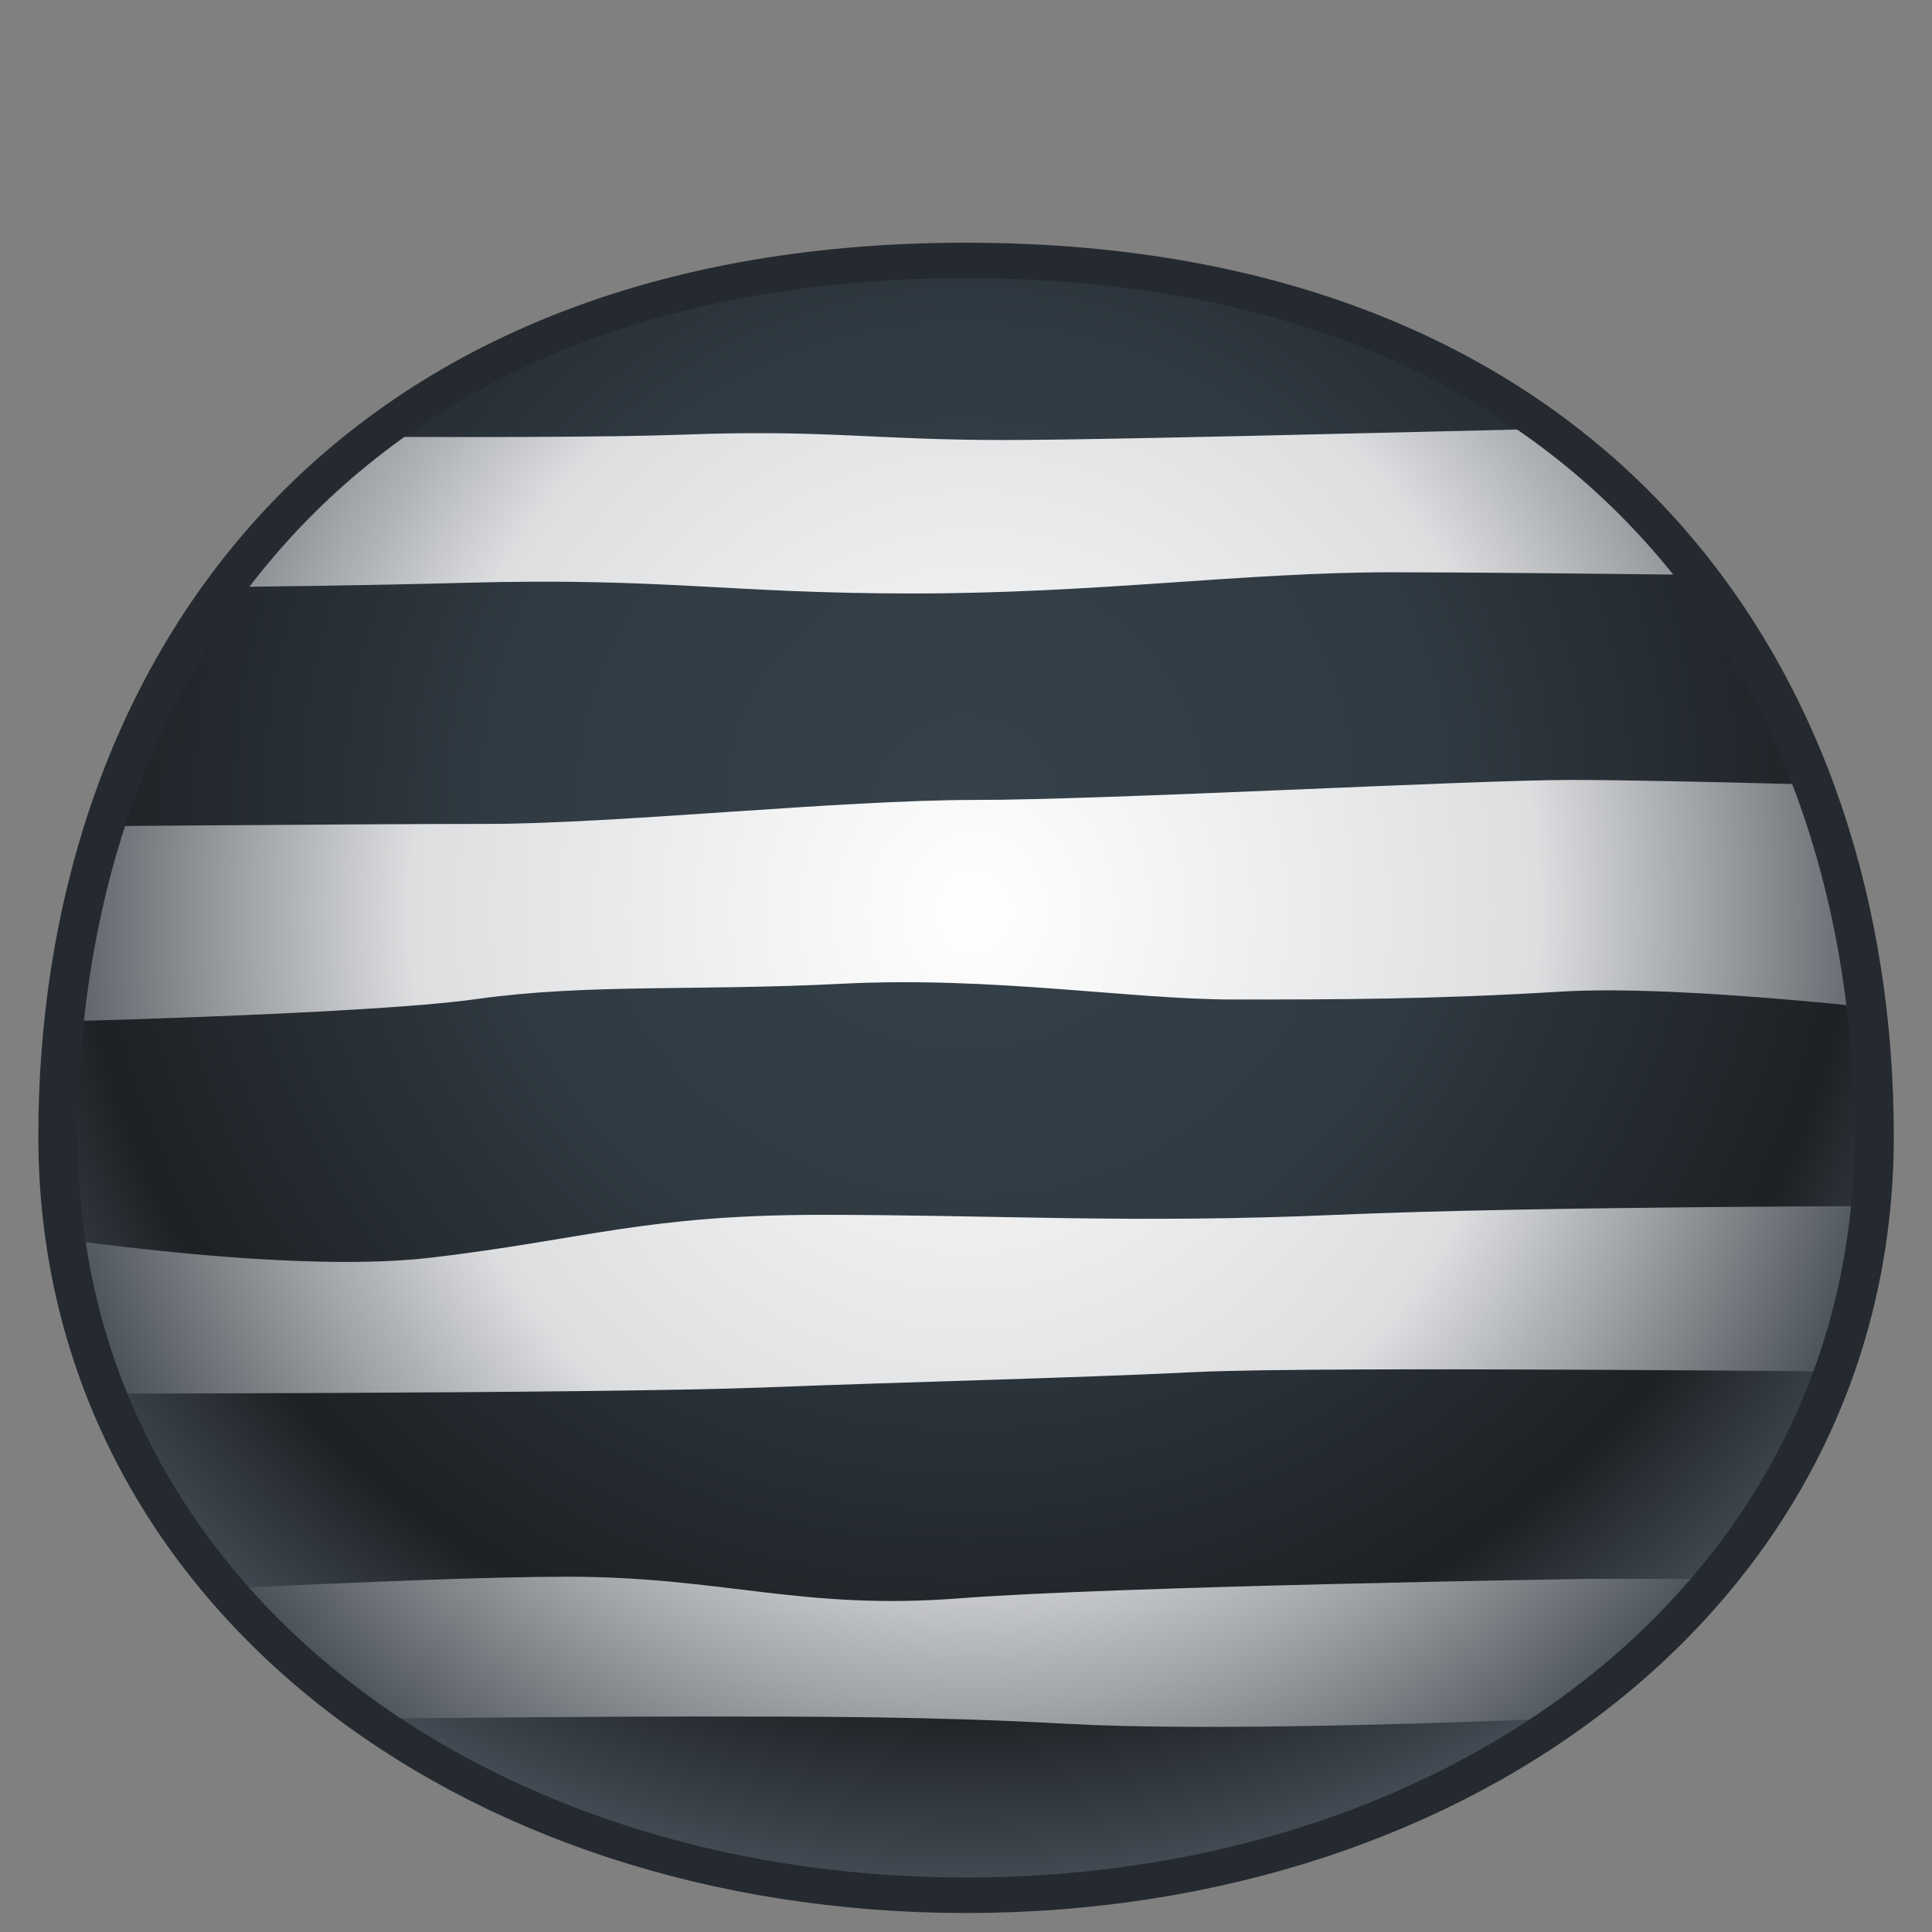 <?xml version="1.0" encoding="UTF-8" standalone="no"?>
<!DOCTYPE svg PUBLIC "-//W3C//DTD SVG 1.1//EN" "http://www.w3.org/Graphics/SVG/1.1/DTD/svg11.dtd">
<svg width="100%" height="100%" viewBox="0 0 512 512" version="1.1" xmlns="http://www.w3.org/2000/svg" xmlns:xlink="http://www.w3.org/1999/xlink" xml:space="preserve" xmlns:serif="http://www.serif.com/" style="fill-rule:evenodd;clip-rule:evenodd;stroke-linejoin:round;stroke-miterlimit:1.414;">
    <rect x="0" y="0" width="512" height="512" fill="#808080" stroke="none"/>
    <g transform="matrix(3.28,0,0,3.517,-3273.54,-220.802)">
        <g id="Penguin---Lines-Horizontal" serif:id="Penguin - Lines Horizontal">
            <g id="Outline" transform="matrix(1.01,0,0,0.848,919.271,-1521.57)">
                <path d="M155.261,1893.06C205.405,1893.06 226.321,1930.08 226.321,1969.3C226.321,2008.52 194.48,2035.17 155.261,2035.17C116.042,2035.17 84.201,2008.52 84.201,1969.3C84.201,1930.08 105.117,1893.06 155.261,1893.06Z" style="fill:none;stroke:rgb(37,42,48);stroke-width:6.31px;"/>
            </g>
            <g transform="matrix(1.01,0,0,0.848,919.271,-1521.57)">
                <path d="M155.261,1893.06C205.405,1893.06 226.321,1930.08 226.321,1969.3C226.321,2008.52 194.48,2035.17 155.261,2035.17C116.042,2035.17 84.201,2008.52 84.201,1969.3C84.201,1930.08 105.117,1893.06 155.261,1893.06Z" style="fill:url(#_Radial1);"/>
                <clipPath id="_clip2">
                    <path d="M155.261,1893.06C205.405,1893.06 226.321,1930.08 226.321,1969.3C226.321,2008.52 194.48,2035.17 155.261,2035.17C116.042,2035.17 84.201,2008.52 84.201,1969.3C84.201,1930.08 105.117,1893.06 155.261,1893.06Z"/>
                </clipPath>
                <g clip-path="url(#_clip2)">
                    <g id="Horizontal" transform="matrix(0.936,0,0,1.031,-856.055,1378.59)">
                        <g transform="matrix(1.951,0,0,1.328,-554.241,62.816)">
                            <path d="M799.155,338.606C799.155,338.606 819.22,338.954 825.453,338.606C831.686,338.258 833.818,338.954 839.573,338.954C845.328,338.954 866.031,338.069 869.22,338.055C872.409,338.041 878.062,337.939 878.062,337.939L879.091,347.885C879.091,347.885 862.986,347.537 856.505,347.537C850.025,347.537 843.661,348.913 835.557,348.913C827.453,348.913 824.7,347.87 816.001,348.218C807.302,348.566 797.444,348.566 797.444,348.566L799.155,338.606Z" style="fill:url(#_Radial3);"/>
                        </g>
                        <g transform="matrix(1.951,0,0,1.951,-548.062,-151.837)">
                            <path d="M792.906,357.83C792.906,357.83 808.202,357.698 813.754,357.698C819.306,357.698 829.207,356.64 835.078,356.64C840.949,356.64 856.867,355.756 861.23,355.756C865.594,355.756 876.945,356.105 876.945,356.105L877.293,366.15C877.293,366.15 866.42,364.76 860.767,365.107C855.113,365.455 850.922,365.455 846.428,365.455C841.935,365.455 835.876,364.425 829.308,364.758C822.741,365.092 818.159,364.745 813.23,365.441C808.302,366.136 792.92,366.483 792.92,366.483L792.906,357.83Z" style="fill:url(#_Radial4);"/>
                        </g>
                        <g transform="matrix(2.422,0,0,2.297,-943.364,-288.263)">
                            <path d="M801.518,378.444C801.518,378.444 811.275,380.168 816.711,379.487C822.147,378.806 824.277,377.879 830.497,377.879C836.717,377.879 841.501,378.213 848.663,377.879C855.824,377.546 869.726,377.546 869.726,377.546L868.379,383.779C868.379,383.779 848.183,383.547 843.69,383.779C839.196,384.011 834.064,384.127 828.41,384.358C822.756,384.59 802.707,384.59 802.707,384.59L801.518,378.444Z" style="fill:url(#_Radial5);"/>
                        </g>
                        <g transform="matrix(2.326,0,0,1.811,-870.175,-98.472)">
                            <path d="M804.491,392.753C804.491,392.753 818.264,391.709 823.975,391.709C829.686,391.709 832.57,393.319 838.37,392.739C844.169,392.158 861.551,391.81 861.551,391.81L870.945,391.81C873.264,391.81 873.38,396.638 873.38,396.638C873.38,396.638 867.945,398.013 862.044,398.362C856.143,398.711 847.285,399.06 842.357,398.711C837.428,398.362 833.471,398.362 828.397,398.362C823.323,398.362 805.23,398.595 805.23,398.595L804.491,392.753Z" style="fill:url(#_Radial6);"/>
                        </g>
                    </g>
                </g>
            </g>
        </g>
    </g>
    <defs>
        <radialGradient id="_Radial1" cx="0" cy="0" r="1" gradientUnits="userSpaceOnUse" gradientTransform="matrix(5.26484e-15,94.776,-85.981,5.80334e-15,155.261,1940.4)"><stop offset="0" style="stop-color:rgb(53,66,75);stop-opacity:1"/><stop offset="0.44" style="stop-color:rgb(48,58,66);stop-opacity:1"/><stop offset="0.83" style="stop-color:rgb(29,33,37);stop-opacity:1"/><stop offset="1" style="stop-color:rgb(67,75,84);stop-opacity:1"/></radialGradient>
        <radialGradient id="_Radial3" cx="0" cy="0" r="1" gradientUnits="userSpaceOnUse" gradientTransform="matrix(2.83069e-15,67.883,-42.035,3.77954e-15,838.267,369.347)"><stop offset="0" style="stop-color:white;stop-opacity:1"/><stop offset="0.59" style="stop-color:rgb(221,222,224);stop-opacity:1"/><stop offset="0.8" style="stop-color:rgb(147,151,155);stop-opacity:1"/><stop offset="1" style="stop-color:rgb(73,80,87);stop-opacity:1"/></radialGradient>
        <radialGradient id="_Radial4" cx="0" cy="0" r="1" gradientUnits="userSpaceOnUse" gradientTransform="matrix(2.83069e-15,46.229,-42.035,2.5739e-15,835.099,361.575)"><stop offset="0" style="stop-color:white;stop-opacity:1"/><stop offset="0.59" style="stop-color:rgb(221,222,224);stop-opacity:1"/><stop offset="0.8" style="stop-color:rgb(147,151,155);stop-opacity:1"/><stop offset="1" style="stop-color:rgb(73,80,87);stop-opacity:1"/></radialGradient>
        <radialGradient id="_Radial5" cx="0" cy="0" r="1" gradientUnits="userSpaceOnUse" gradientTransform="matrix(2.27932e-15,39.264,-33.847,2.1861e-15,835.622,366.501)"><stop offset="0" style="stop-color:white;stop-opacity:1"/><stop offset="0.59" style="stop-color:rgb(221,222,224);stop-opacity:1"/><stop offset="0.8" style="stop-color:rgb(147,151,155);stop-opacity:1"/><stop offset="1" style="stop-color:rgb(73,80,87);stop-opacity:1"/></radialGradient>
        <radialGradient id="_Radial6" cx="0" cy="0" r="1" gradientUnits="userSpaceOnUse" gradientTransform="matrix(2.37421e-15,49.801,-35.256,2.7728e-15,838.935,360.043)"><stop offset="0" style="stop-color:white;stop-opacity:1"/><stop offset="0.59" style="stop-color:rgb(221,222,224);stop-opacity:1"/><stop offset="0.8" style="stop-color:rgb(147,151,155);stop-opacity:1"/><stop offset="1" style="stop-color:rgb(73,80,87);stop-opacity:1"/></radialGradient>
    </defs>
</svg>
